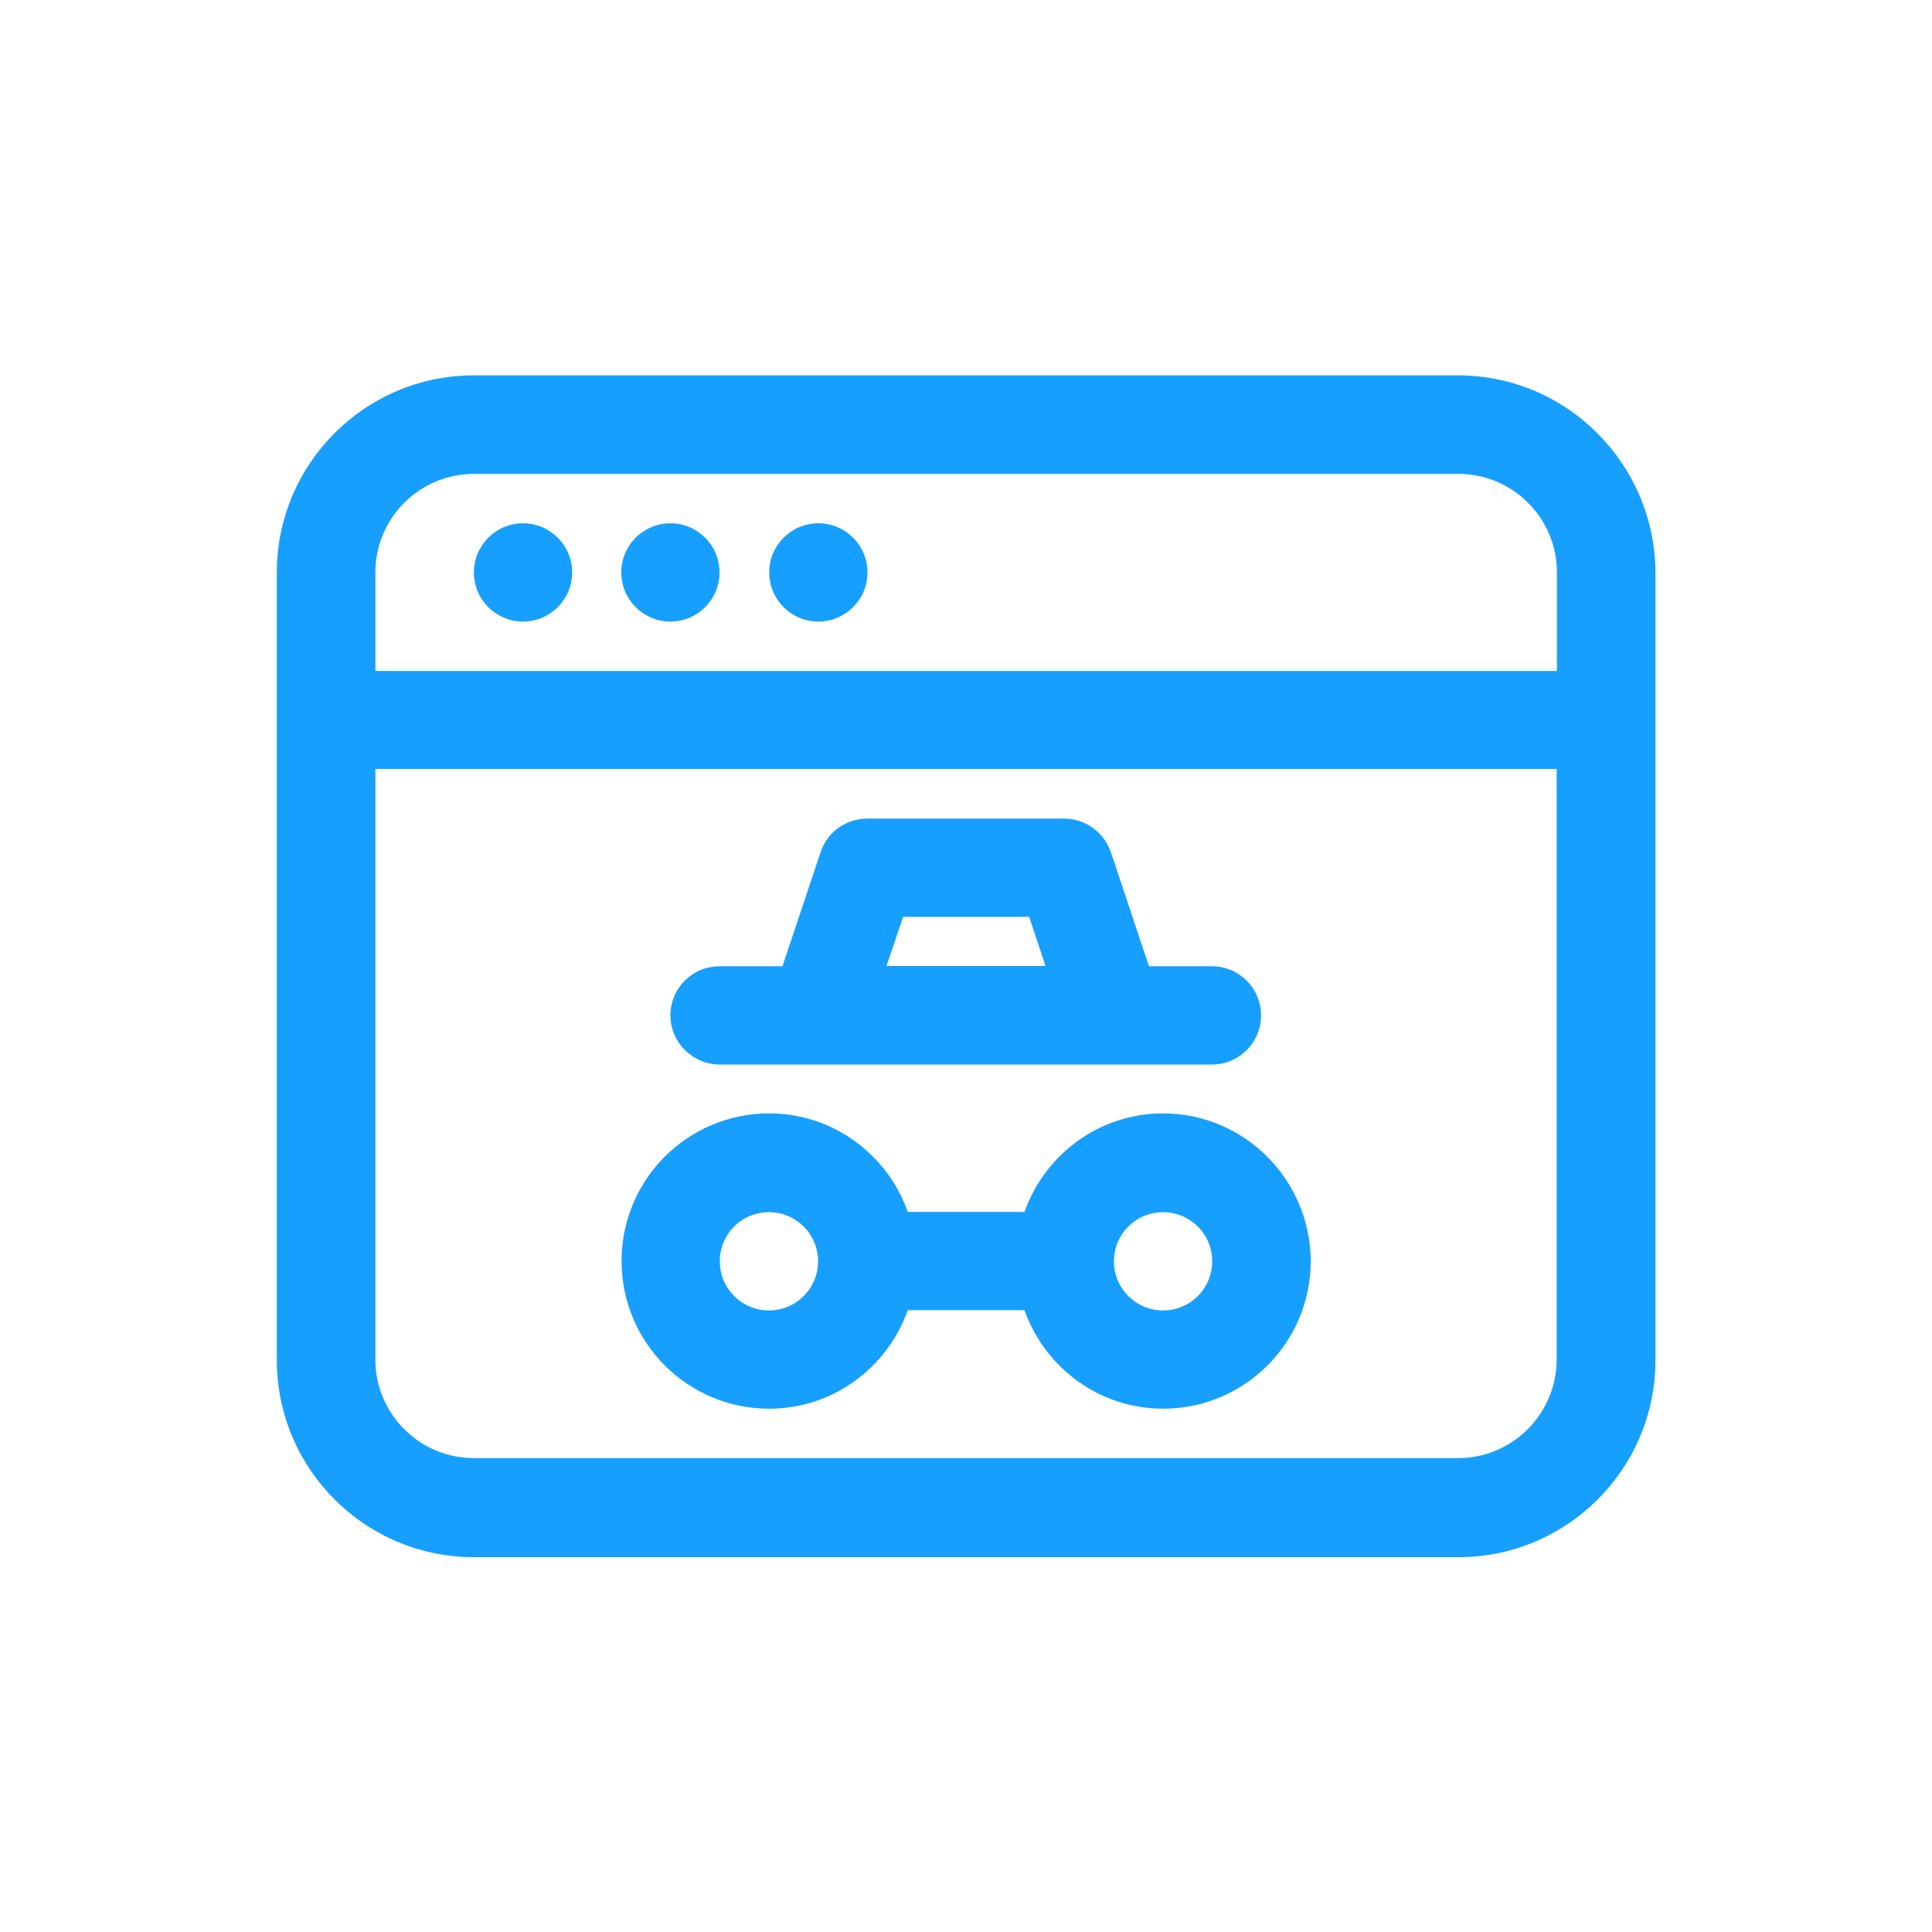 <?xml version="1.0" encoding="utf-8"?>
<!-- Generator: Adobe Illustrator 23.0.6, SVG Export Plug-In . SVG Version: 6.00 Build 0)  -->
<svg version="1.1" id="Layer_1" xmlns="http://www.w3.org/2000/svg" xmlns:xlink="http://www.w3.org/1999/xlink" x="0px" y="0px"
	 viewBox="0 0 700 700" style="enable-background:new 0 0 700 700;" xml:space="preserve">
<style type="text/css">
	.st0{fill:#169FFE;}
</style>
<g>
	<path class="st0" d="M528.3,136H171.7c-39.4,0-71.4,32-71.4,71.4v285.4c0,39.4,32,71.4,71.4,71.4h356.7c39.4,0,71.4-32,71.4-71.4
		V207.4C599.6,168,567.6,136,528.3,136z M171.7,171.7h356.7c19.7,0,35.7,16,35.7,35.7v35.7H136v-35.7
		C136,187.7,152,171.7,171.7,171.7z M528.3,528.3H171.7c-19.7,0-35.7-16-35.7-35.7v-214h428v214C564,512.3,547.9,528.3,528.3,528.3z
		"/>
	<path class="st0" d="M421.4,403.4c-23.2,0-42.9,15-50.2,35.7h-42.3c-7.3-20.7-27-35.7-50.2-35.7c-29.5,0-53.5,23.9-53.5,53.5
		c0,29.5,23.9,53.5,53.5,53.5c23.2,0,42.9-15,50.2-35.7h42.3c7.3,20.7,27,35.7,50.2,35.7c29.5,0,53.5-23.9,53.5-53.5
		C474.8,427.5,450.9,403.4,421.4,403.4z M278.6,474.8c-9.8,0-17.8-7.9-17.8-17.8s7.9-17.8,17.8-17.8c9.8,0,17.8,7.9,17.8,17.8
		S288.4,474.8,278.6,474.8z M421.4,474.8c-9.8,0-17.8-7.9-17.8-17.8s7.9-17.8,17.8-17.8c9.8,0,17.8,7.9,17.8,17.8
		S431.2,474.8,421.4,474.8z"/>
	<path class="st0" d="M260.8,385.7c38.5,0,139.4,0,178.3,0c9.8,0,17.8-7.9,17.8-17.8c0-9.8-7.9-17.8-17.8-17.8h-22.8l-13.8-41.3
		c-2.5-7.3-9.3-12.2-16.9-12.2h-71.4c-7.6,0-14.5,4.8-16.9,12.2l-13.8,41.3h-22.8c-9.8,0-17.8,7.9-17.8,17.8
		C242.9,377.7,251,385.7,260.8,385.7z M327.2,332.2h45.7l5.9,17.8h-57.6L327.2,332.2z"/>
	<circle class="st0" cx="296.5" cy="207.4" r="17.8"/>
	<circle class="st0" cx="242.9" cy="207.4" r="17.8"/>
	<circle class="st0" cx="189.5" cy="207.4" r="17.8"/>
</g>
</svg>
